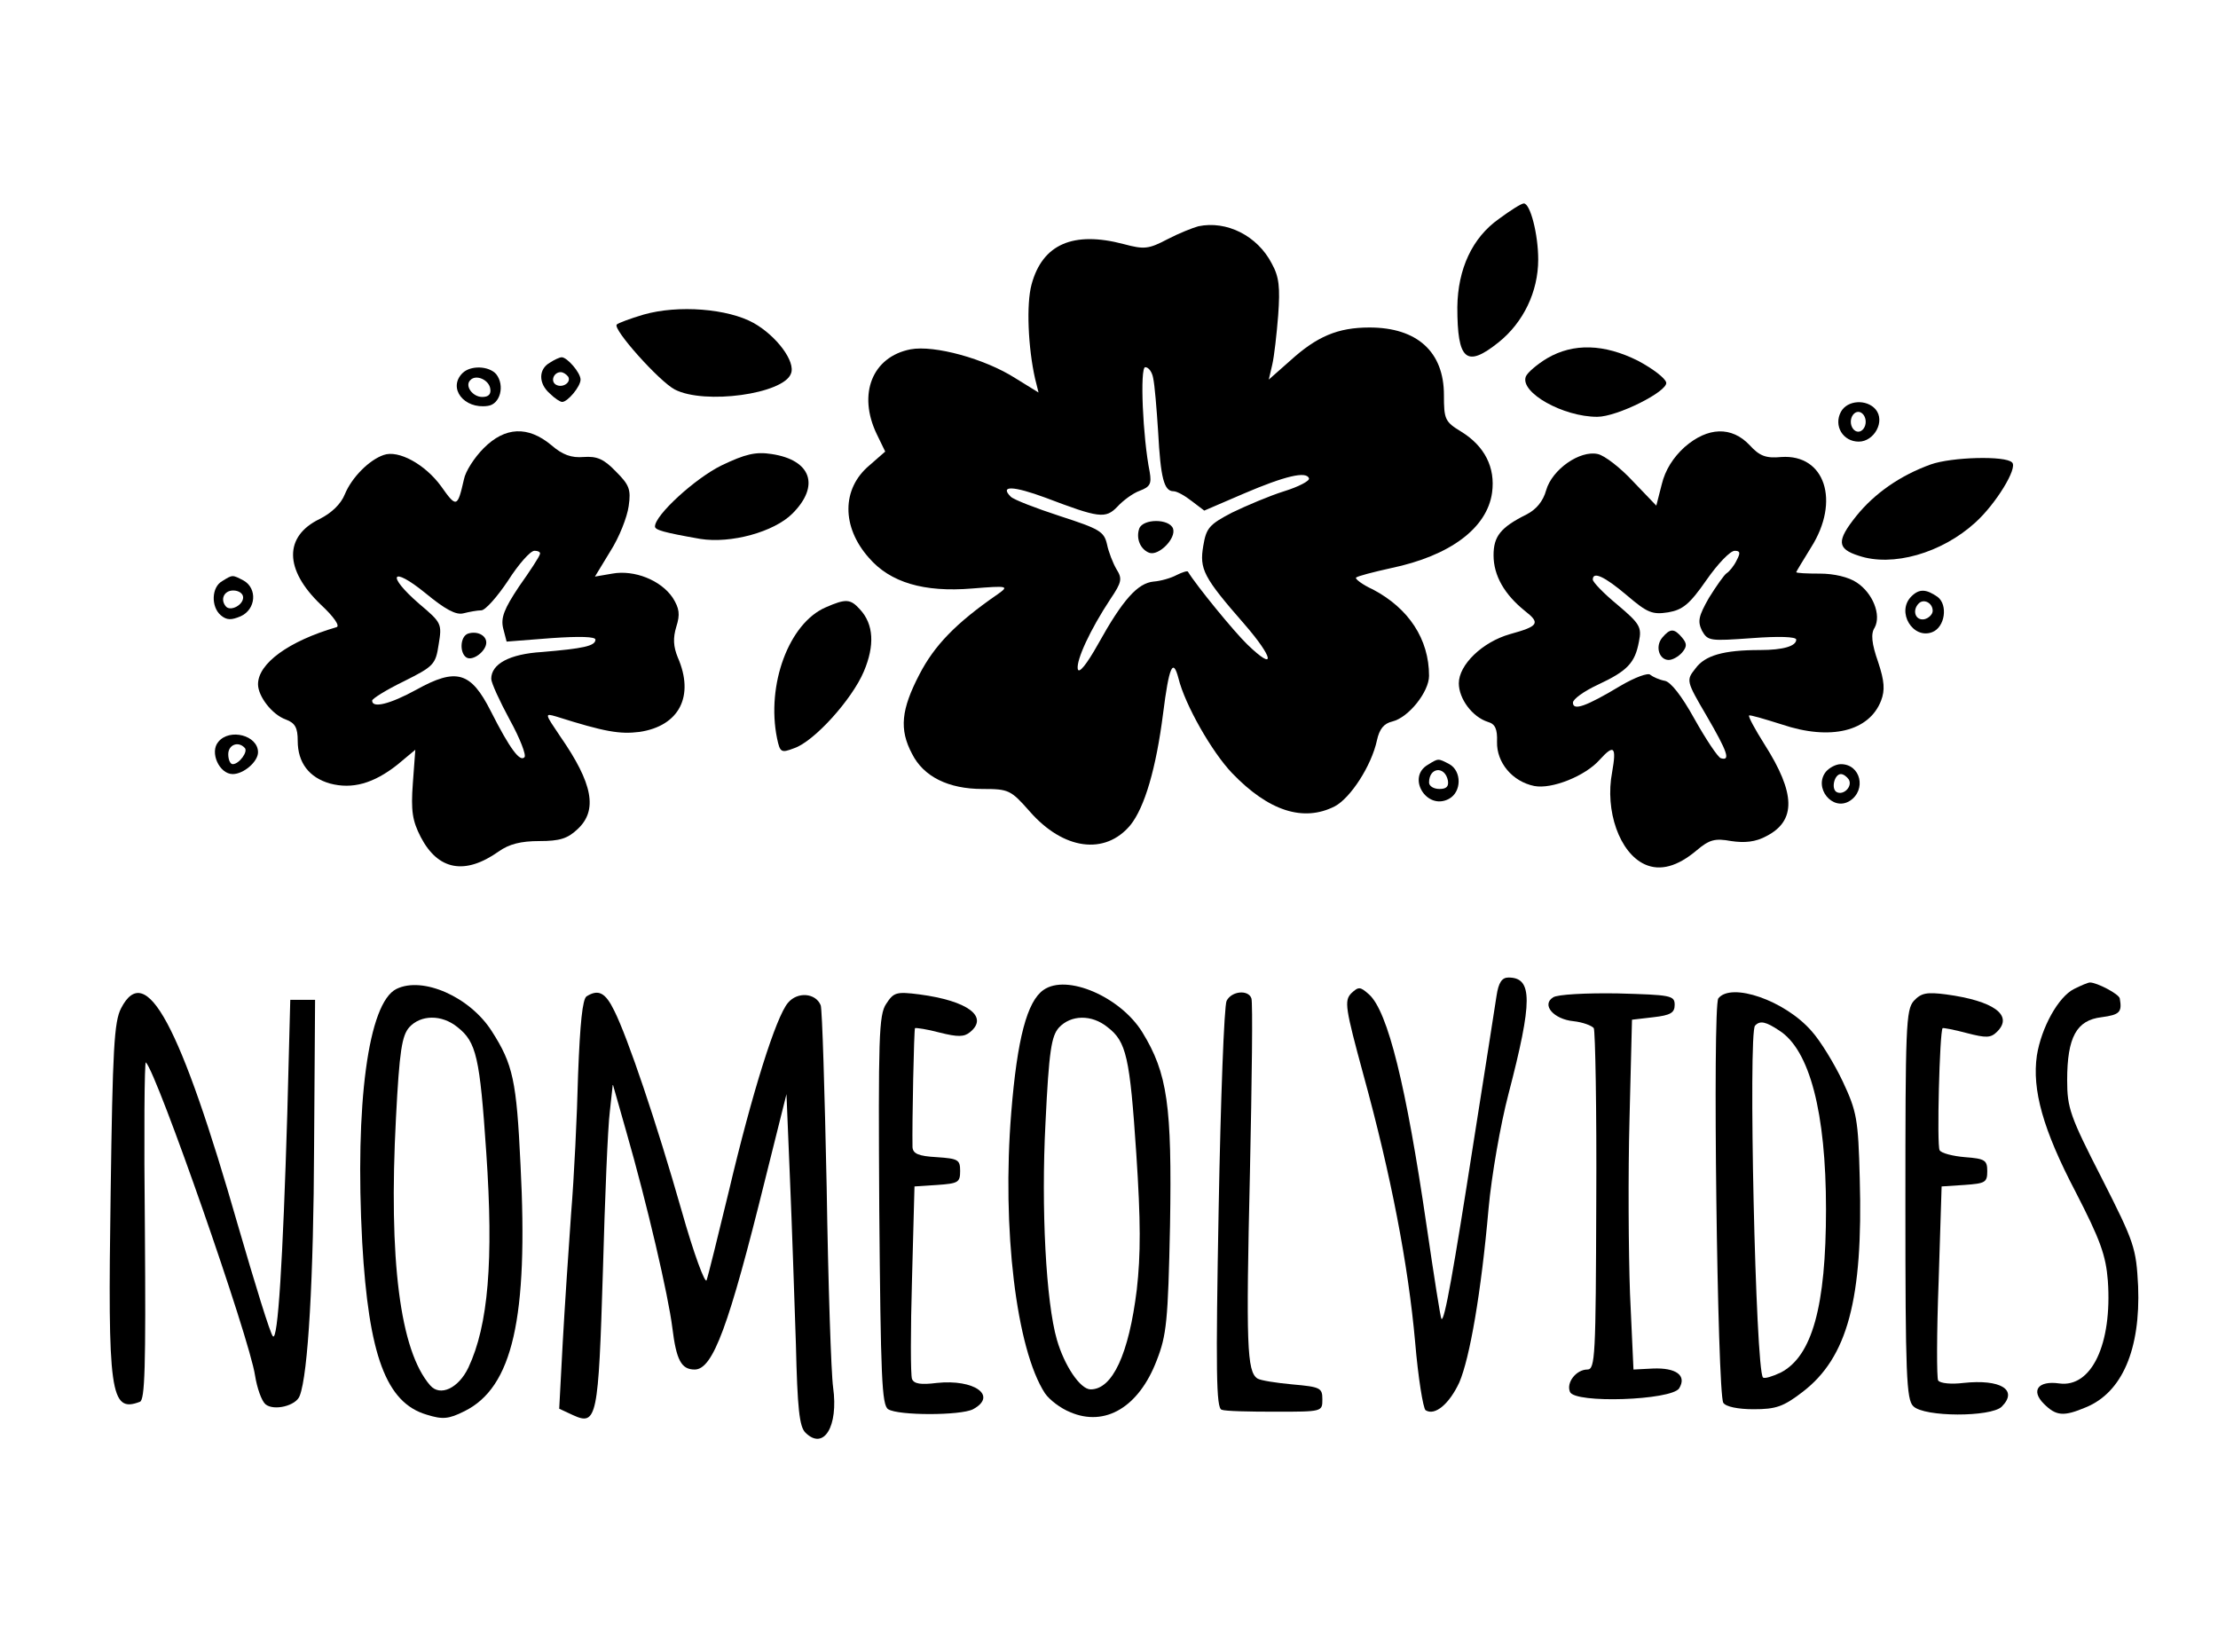 <?xml version="1.0" standalone="no"?>
<!DOCTYPE svg PUBLIC "-//W3C//DTD SVG 20010904//EN"
 "http://www.w3.org/TR/2001/REC-SVG-20010904/DTD/svg10.dtd">
<svg version="1.0" xmlns="http://www.w3.org/2000/svg"
 width="447pt" height="333pt" viewBox="0 0 447 333"
 preserveAspectRatio="xMidYMid meet">

<g transform="translate(0,333) scale(0.1,-0.1)"
fill="#000000" stroke="none">
<path d="M3021 2889 c-54 -38 -83 -101 -84 -178 0 -107 18 -123 83 -71 50 40
80 102 80 167 0 51 -16 113 -29 113 -5 0 -27 -14 -50 -31z"/>
<path d="M2415 2874 c-11 -3 -39 -14 -62 -26 -38 -20 -47 -21 -88 -10 -102 27
-164 0 -186 -81 -11 -40 -7 -128 7 -190 l7 -28 -47 29 c-61 39 -163 67 -211
58 -77 -15 -107 -90 -68 -171 l17 -35 -32 -28 c-56 -47 -56 -124 -1 -186 43
-50 111 -70 208 -62 74 6 75 5 51 -12 -84 -58 -127 -103 -157 -161 -37 -71
-41 -111 -15 -160 23 -46 73 -71 142 -71 53 0 57 -2 95 -45 68 -78 152 -89
203 -28 29 36 52 115 66 225 12 95 20 113 31 71 13 -53 67 -148 108 -191 74
-77 144 -99 207 -67 32 17 74 82 85 133 5 23 14 34 31 38 33 8 74 60 74 92 0
74 -41 136 -113 174 -22 10 -37 22 -34 24 3 3 34 11 70 19 120 25 194 81 204
152 7 51 -15 94 -62 123 -33 20 -35 25 -35 74 0 87 -54 136 -150 136 -64 0
-106 -18 -160 -67 l-43 -38 7 30 c4 17 9 62 12 100 4 56 2 77 -13 104 -29 56
-91 87 -148 75z m-91 -306 c3 -13 7 -61 10 -108 5 -94 12 -120 31 -120 7 0 23
-9 37 -20 l25 -19 79 34 c84 36 127 46 132 31 2 -5 -21 -17 -50 -26 -29 -9
-76 -29 -105 -43 -46 -24 -52 -31 -58 -67 -8 -47 0 -63 83 -158 59 -68 64 -97
6 -41 -27 26 -103 119 -120 147 -1 2 -11 -1 -23 -7 -11 -6 -32 -12 -46 -13
-32 -3 -62 -36 -112 -126 -23 -41 -39 -61 -41 -50 -3 18 25 79 66 141 23 34
24 41 12 60 -7 12 -16 35 -19 50 -6 26 -15 31 -95 57 -49 16 -93 33 -99 39
-23 23 5 22 70 -2 108 -41 121 -43 145 -18 11 12 31 27 45 32 21 8 24 14 20
38 -14 69 -20 211 -9 211 7 0 14 -10 16 -22z"/>
<path d="M2296 2265 c-7 -20 2 -42 20 -49 19 -7 55 29 48 49 -8 20 -60 20 -68
0z"/>
<path d="M1297 2696 c-27 -8 -51 -17 -54 -20 -9 -9 86 -115 117 -131 60 -31
219 -9 234 32 10 24 -29 76 -75 102 -52 29 -152 37 -222 17z"/>
<path d="M3118 2608 c-20 -12 -40 -29 -43 -37 -12 -32 75 -81 144 -81 40 0
142 51 139 69 -2 9 -27 28 -57 44 -68 34 -130 36 -183 5z"/>
<path d="M1108 2599 c-23 -13 -23 -42 0 -62 10 -10 21 -17 25 -17 11 0 37 31
37 45 0 14 -27 45 -38 45 -4 0 -15 -5 -24 -11z m37 -28 c7 -12 -12 -24 -25
-16 -11 7 -4 25 10 25 5 0 11 -4 15 -9z"/>
<path d="M932 2578 c-30 -30 3 -73 51 -66 25 3 35 41 17 64 -15 17 -52 18 -68
2z m56 -31 c2 -11 -3 -17 -16 -17 -20 0 -36 23 -24 34 11 12 37 1 40 -17z"/>
<path d="M3710 2500 c-15 -28 4 -60 36 -60 31 0 54 41 34 65 -18 21 -57 19
-70 -5z m50 -20 c0 -11 -7 -20 -15 -20 -8 0 -15 9 -15 20 0 11 7 20 15 20 8 0
15 -9 15 -20z"/>
<path d="M975 2427 c-19 -19 -37 -47 -40 -63 -13 -57 -15 -58 -46 -14 -32 44
-86 74 -116 63 -29 -10 -64 -45 -78 -79 -8 -20 -27 -38 -51 -50 -72 -35 -71
-102 2 -172 27 -25 40 -44 32 -46 -96 -28 -158 -73 -158 -115 0 -24 28 -61 56
-71 19 -7 24 -17 24 -43 0 -44 23 -74 65 -86 45 -12 88 0 136 38 l36 30 -5
-68 c-4 -55 -1 -75 16 -108 35 -67 89 -77 157 -29 21 15 45 21 82 21 41 0 57
5 77 24 41 38 31 92 -35 187 -31 46 -32 47 -8 40 98 -31 128 -36 168 -31 80
12 111 72 77 150 -9 22 -10 39 -3 62 8 25 6 37 -7 58 -24 36 -78 57 -122 49
l-35 -6 31 51 c18 28 34 69 37 91 5 34 1 43 -26 70 -24 25 -38 31 -65 29 -24
-2 -42 4 -65 24 -47 39 -93 37 -136 -6z m113 -214 c-1 -5 -20 -34 -42 -65 -30
-45 -37 -63 -32 -84 l7 -27 90 7 c58 4 89 3 89 -3 0 -13 -25 -18 -108 -25 -65
-4 -102 -24 -102 -54 0 -8 17 -45 37 -82 21 -38 34 -72 30 -76 -9 -10 -29 16
-68 93 -40 79 -69 88 -150 43 -53 -29 -89 -38 -89 -22 0 4 29 22 64 39 60 30
64 34 70 74 7 42 6 44 -39 82 -67 58 -57 78 12 22 40 -33 62 -45 77 -41 12 3
28 6 36 6 8 0 32 27 54 60 21 33 45 60 53 60 8 0 13 -3 11 -7z"/>
<path d="M943 2053 c-16 -6 -17 -39 -3 -48 13 -8 40 13 40 30 0 15 -19 24 -37
18z"/>
<path d="M3395 2429 c-23 -21 -39 -46 -46 -75 l-11 -43 -47 49 c-25 27 -57 52
-71 55 -36 8 -92 -31 -104 -73 -6 -22 -20 -39 -40 -49 -52 -26 -66 -44 -66
-82 0 -41 22 -79 63 -112 32 -25 28 -31 -30 -47 -56 -16 -103 -62 -103 -99 0
-31 27 -68 59 -78 14 -4 19 -14 18 -40 -1 -42 31 -80 75 -89 35 -7 103 20 132
53 29 32 34 26 25 -25 -15 -78 15 -163 66 -186 31 -14 66 -4 104 28 26 22 37
25 70 19 27 -4 49 -2 71 10 60 31 59 86 -4 185 -19 30 -33 56 -31 58 1 2 31
-7 66 -18 98 -33 176 -14 200 48 8 21 7 39 -6 78 -13 37 -15 57 -7 69 14 26
-4 70 -36 91 -16 11 -46 18 -74 18 -27 0 -48 1 -48 3 0 1 14 24 30 50 59 93
28 188 -60 182 -31 -3 -44 2 -64 24 -36 38 -84 37 -131 -4z m105 -228 c-5 -11
-15 -23 -20 -26 -5 -3 -21 -26 -36 -50 -21 -37 -23 -47 -14 -66 12 -21 16 -21
101 -15 53 4 89 3 89 -3 0 -13 -26 -21 -73 -21 -74 0 -111 -11 -130 -37 -19
-24 -19 -25 22 -95 43 -74 49 -92 29 -86 -6 2 -30 38 -53 79 -26 47 -48 75
-60 77 -11 2 -24 8 -29 12 -4 5 -31 -5 -60 -22 -70 -42 -96 -51 -96 -34 0 7
22 23 50 36 60 28 75 44 83 87 6 29 2 36 -43 74 -28 23 -50 46 -50 51 0 17 23
7 69 -32 41 -35 51 -39 83 -34 29 5 43 16 77 65 23 33 48 59 57 59 11 0 12 -4
4 -19z"/>
<path d="M3350 2045 c-15 -18 -6 -45 13 -45 8 0 20 7 27 15 10 12 10 18 0 30
-16 19 -24 19 -40 0z"/>
<path d="M1454 2392 c-53 -26 -134 -100 -134 -123 0 -7 17 -12 91 -25 62 -10
149 14 186 51 56 56 38 108 -42 120 -32 5 -53 0 -101 -23z"/>
<path d="M3891 2394 c-61 -22 -113 -58 -150 -104 -40 -50 -39 -66 5 -80 68
-23 167 5 235 67 41 37 86 110 74 121 -13 14 -122 11 -164 -4z"/>
<path d="M448 2159 c-22 -12 -23 -52 -3 -69 12 -10 21 -10 40 -2 31 14 34 56
6 72 -23 12 -22 12 -43 -1z m42 -33 c0 -15 -24 -28 -34 -19 -13 14 -5 33 14
33 11 0 20 -6 20 -14z"/>
<path d="M3852 2128 c-31 -31 3 -87 42 -72 26 10 32 55 11 71 -23 16 -37 17
-53 1z m43 -29 c0 -7 -8 -15 -17 -17 -18 -3 -25 18 -11 32 10 10 28 1 28 -15z"/>
<path d="M1664 2106 c-74 -32 -120 -156 -98 -264 6 -28 8 -30 34 -20 40 13
117 98 141 155 22 52 20 95 -8 125 -19 21 -28 22 -69 4z"/>
<path d="M440 1835 c-18 -21 2 -65 29 -65 22 0 51 25 51 44 0 34 -57 49 -80
21z m53 -12 c8 -7 -11 -33 -24 -33 -5 0 -9 9 -9 20 0 19 20 27 33 13z"/>
<path d="M2878 1789 c-44 -25 -3 -93 42 -69 26 14 26 56 1 70 -23 12 -22 12
-43 -1z m40 -32 c2 -12 -3 -17 -17 -17 -12 0 -21 6 -21 13 0 31 32 34 38 4z"/>
<path d="M3680 1775 c-26 -32 13 -81 48 -59 34 22 22 74 -18 74 -10 0 -23 -7
-30 -15z m46 -16 c8 -14 -11 -33 -25 -25 -11 7 -4 36 9 36 5 0 12 -5 16 -11z"/>
<path d="M3016 1323 c-3 -21 -24 -153 -46 -293 -41 -263 -59 -364 -65 -358 -2
2 -15 86 -30 188 -41 281 -78 432 -116 466 -18 16 -21 16 -36 2 -14 -15 -12
-29 25 -165 55 -200 90 -381 104 -538 6 -71 16 -133 21 -137 19 -12 48 13 68
56 21 49 44 180 59 351 6 66 24 169 40 230 49 188 49 235 0 235 -13 0 -20 -10
-24 -37z"/>
<path d="M799 1337 c-57 -28 -84 -232 -69 -511 13 -227 48 -323 130 -347 32
-10 44 -9 76 7 97 48 129 187 113 497 -8 169 -15 202 -58 269 -44 69 -139 111
-192 85z m123 -77 c38 -30 45 -60 58 -253 15 -218 4 -348 -36 -433 -20 -42
-57 -59 -77 -36 -61 70 -84 253 -69 539 7 136 12 166 27 183 23 25 65 26 97 0z"/>
<path d="M2103 1335 c-33 -23 -53 -98 -65 -247 -19 -234 10 -477 68 -566 9
-13 31 -30 51 -38 70 -30 138 10 174 104 20 51 23 79 27 273 4 241 -5 306 -56
389 -44 71 -152 118 -199 85z m129 -75 c38 -29 45 -60 58 -255 9 -136 9 -203
1 -274 -16 -130 -49 -201 -93 -201 -21 0 -53 48 -68 100 -22 76 -32 265 -23
437 7 146 12 175 27 192 24 26 66 27 98 1z"/>
<path d="M4180 1337 c-32 -16 -66 -78 -75 -134 -10 -69 12 -149 78 -275 50
-97 61 -128 65 -179 9 -128 -33 -216 -98 -207 -42 6 -58 -14 -31 -41 25 -25
40 -26 85 -7 73 30 110 117 105 244 -4 77 -7 87 -73 217 -64 125 -70 142 -70
198 0 87 19 121 69 127 37 5 42 10 37 38 -2 9 -46 32 -60 32 -4 0 -18 -6 -32
-13z"/>
<path d="M244 1298 c-14 -27 -17 -82 -21 -372 -6 -404 -1 -444 59 -421 10 4
12 69 10 347 -2 189 -1 340 2 337 23 -23 209 -556 220 -631 4 -25 13 -51 21
-58 17 -14 62 -3 69 17 17 43 28 239 29 503 l2 295 -25 0 -25 0 -6 -229 c-9
-299 -19 -460 -29 -449 -5 4 -36 105 -70 222 -117 408 -186 536 -236 439z"/>
<path d="M1182 1322 c-8 -6 -13 -53 -17 -158 -2 -82 -8 -207 -14 -279 -5 -71
-13 -189 -17 -262 l-7 -132 28 -13 c48 -22 51 -5 60 289 4 148 10 293 14 323
l6 55 27 -95 c42 -146 85 -331 93 -396 8 -65 18 -84 45 -84 37 0 69 88 142
383 l43 172 7 -170 c4 -93 9 -244 12 -334 3 -129 7 -166 19 -178 37 -37 67 12
56 91 -4 28 -10 210 -13 404 -4 193 -9 358 -12 366 -10 25 -47 28 -66 5 -24
-28 -72 -180 -119 -379 -22 -91 -42 -172 -45 -180 -3 -8 -26 54 -50 139 -51
179 -109 350 -136 404 -18 37 -32 44 -56 29z"/>
<path d="M1786 1307 c-15 -22 -16 -68 -14 -416 3 -335 5 -393 18 -401 20 -13
146 -13 171 0 50 27 3 61 -73 53 -32 -4 -46 -2 -50 8 -3 8 -3 98 0 201 l5 187
46 3 c42 3 46 5 46 28 0 23 -4 25 -47 28 -37 2 -48 7 -49 20 -1 49 3 237 5
240 2 1 24 -2 50 -9 36 -9 49 -9 61 1 38 31 -4 63 -102 76 -47 6 -52 4 -67
-19z"/>
<path d="M2472 1313 c-5 -10 -12 -199 -16 -419 -6 -327 -5 -402 6 -405 7 -3
56 -4 108 -4 95 0 95 0 95 25 0 23 -4 25 -60 30 -33 3 -65 8 -71 12 -21 14
-23 68 -15 413 4 187 6 346 3 353 -6 18 -40 15 -50 -5z"/>
<path d="M3130 1320 c-24 -15 1 -44 41 -48 19 -2 37 -9 41 -14 3 -6 6 -164 5
-350 -1 -311 -2 -338 -18 -338 -22 0 -43 -26 -35 -45 9 -24 204 -17 220 7 16
26 -6 42 -53 40 l-39 -2 -7 153 c-3 83 -4 242 -1 352 l5 200 43 5 c35 4 43 9
43 25 0 19 -8 20 -115 23 -63 1 -122 -2 -130 -8z"/>
<path d="M3463 1318 c-12 -16 -2 -796 10 -815 5 -8 30 -13 61 -13 45 0 60 5
99 35 90 69 122 186 115 430 -3 120 -6 135 -34 195 -17 36 -45 82 -63 102 -54
62 -162 99 -188 66z m123 -65 c61 -39 94 -165 94 -360 0 -196 -28 -296 -91
-329 -17 -8 -33 -13 -36 -10 -15 14 -30 696 -16 709 10 11 22 8 49 -10z"/>
<path d="M3857 1313 c-16 -18 -17 -53 -17 -411 0 -342 2 -393 16 -406 22 -22
156 -22 178 -1 34 34 -2 56 -77 48 -24 -3 -47 -1 -51 5 -3 5 -3 95 1 200 l6
191 46 3 c42 3 46 5 46 28 0 22 -5 25 -45 28 -24 2 -48 8 -51 14 -6 9 0 239 6
246 1 1 23 -3 49 -10 39 -10 48 -10 61 3 33 33 -7 62 -103 75 -39 5 -50 3 -65
-13z"/>
</g>
</svg>
